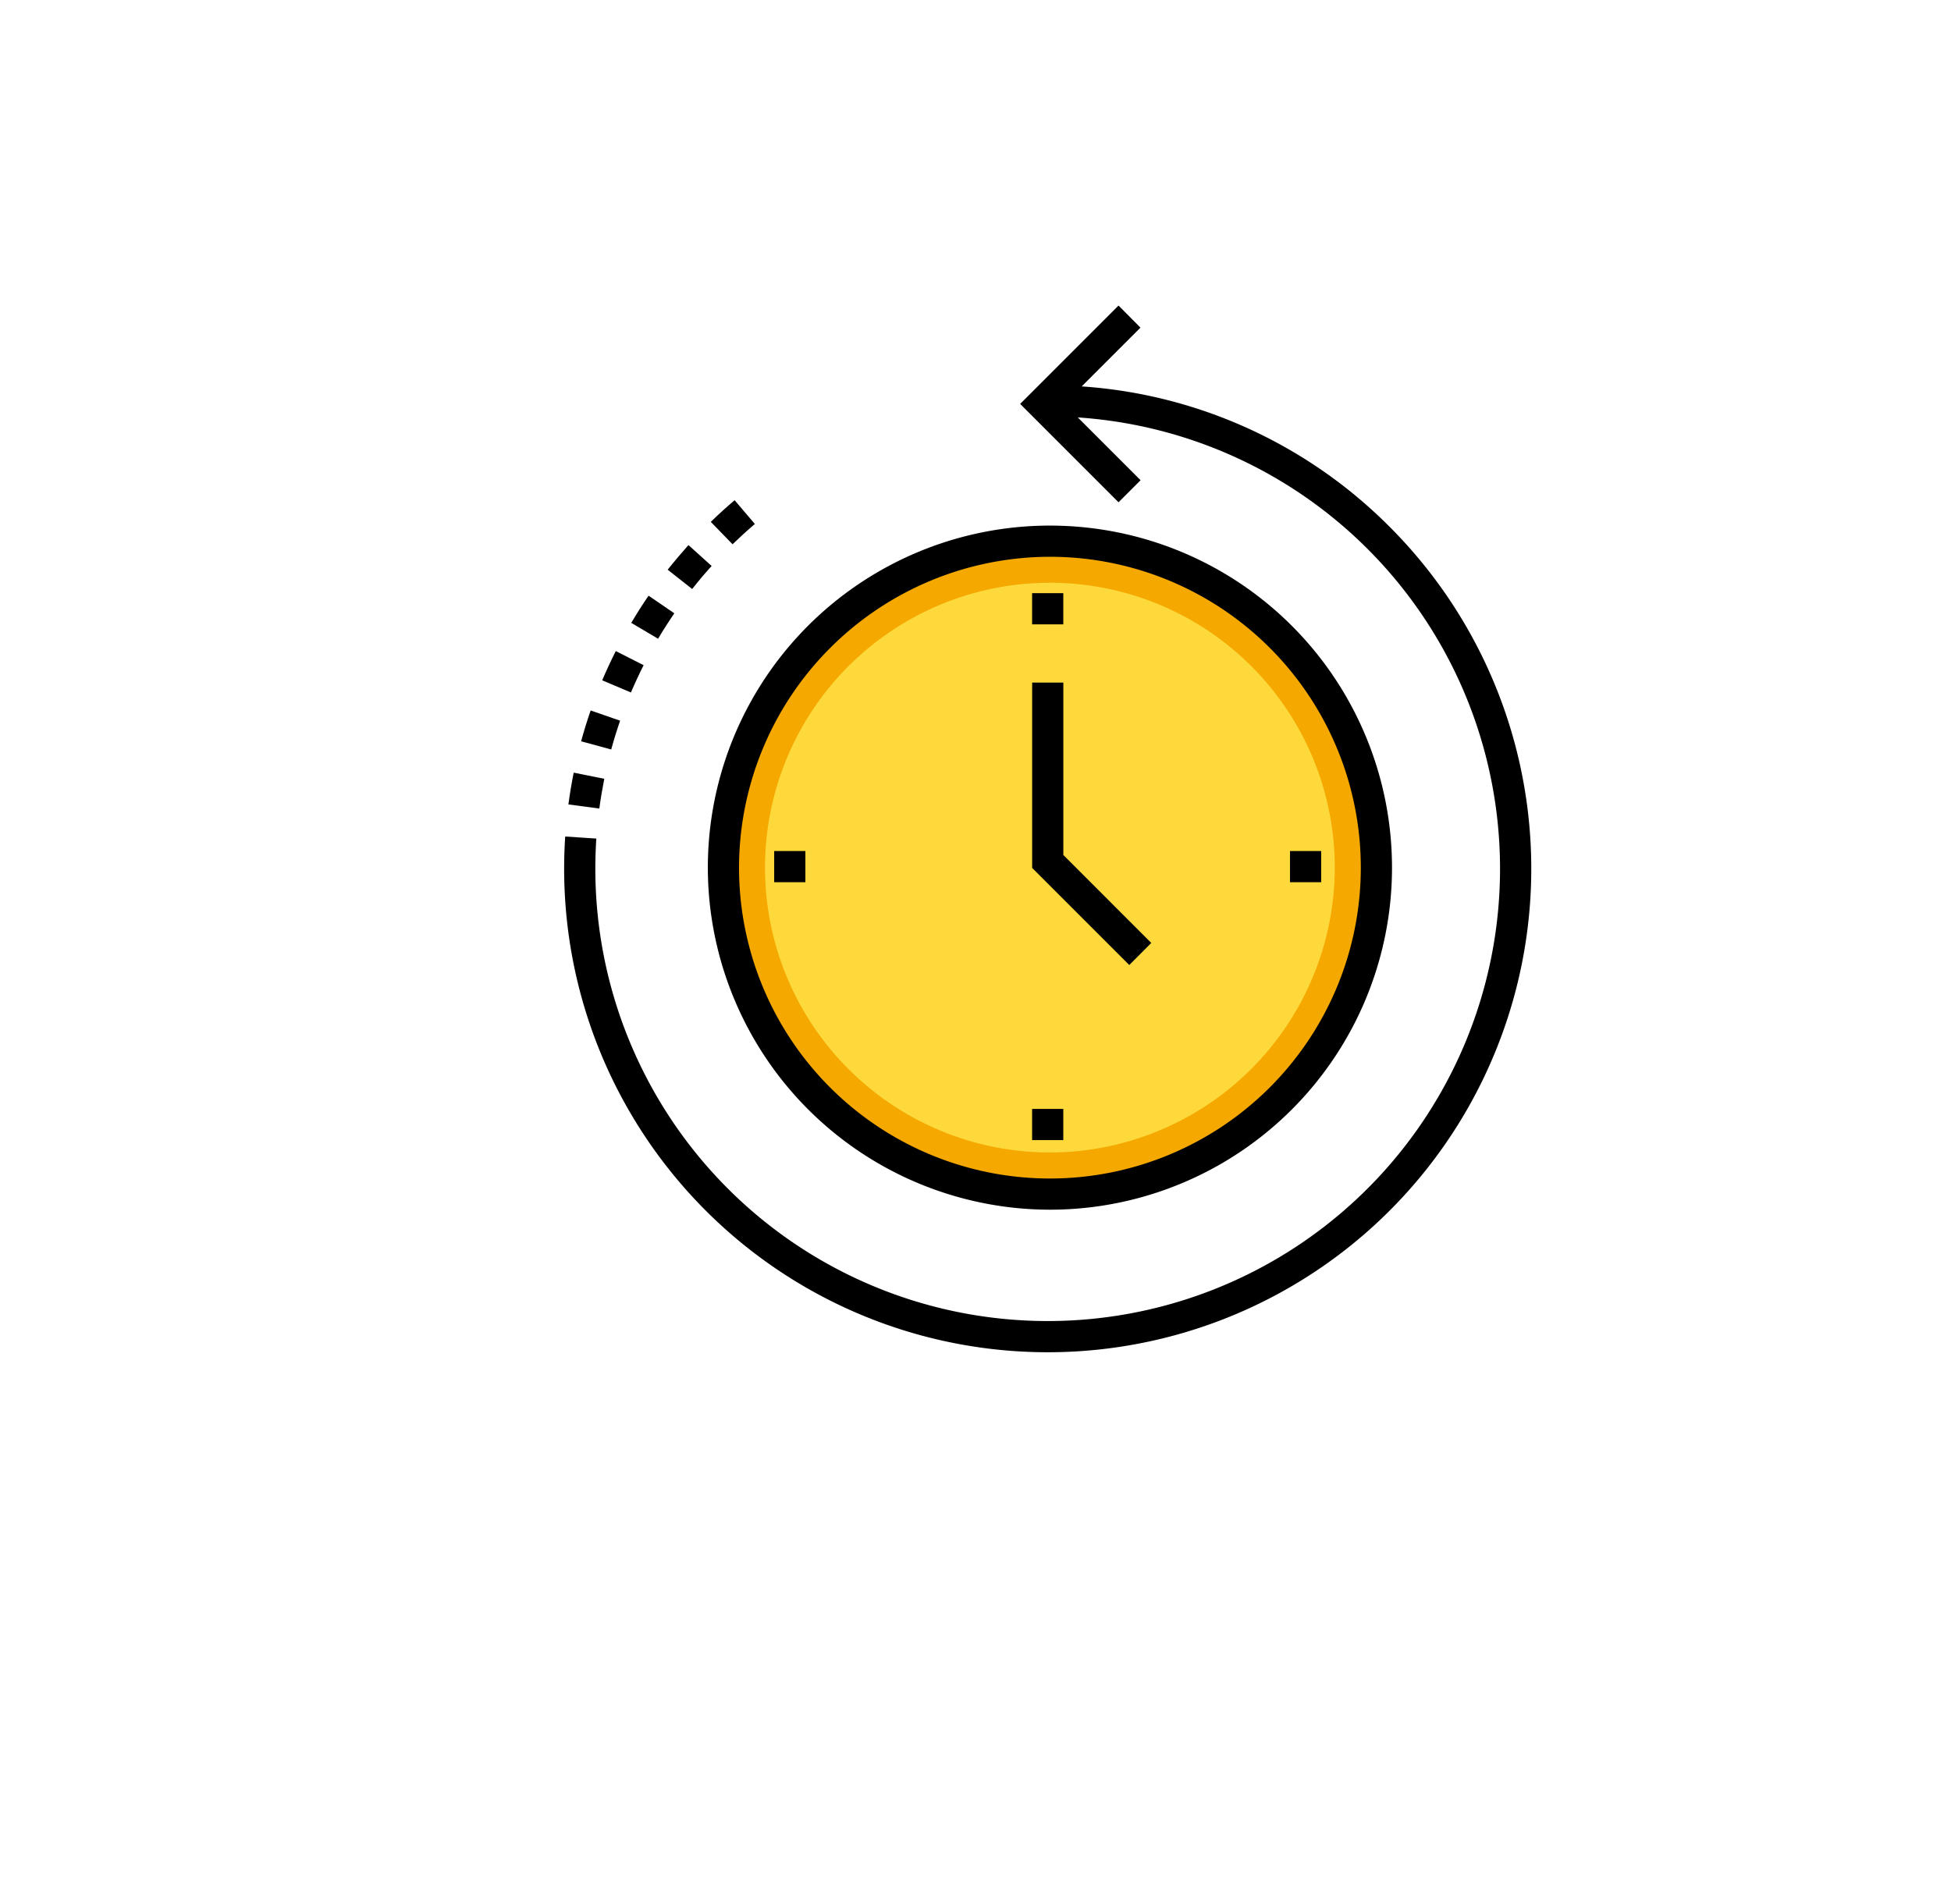 <svg xmlns="http://www.w3.org/2000/svg" xmlns:xlink="http://www.w3.org/1999/xlink" width="83" height="81" viewBox="0 0 83 81">
  <defs>
    <filter id="Rectangle_4611" x="0" y="17" width="64" height="64" filterUnits="userSpaceOnUse">
      <feOffset dy="3" input="SourceAlpha"/>
      <feGaussianBlur stdDeviation="3" result="blur"/>
      <feFlood flood-opacity="0.161"/>
      <feComposite operator="in" in2="blur"/>
      <feComposite in="SourceGraphic"/>
    </filter>
    <filter id="Rectangle_4612" x="7" y="0" width="76" height="76" filterUnits="userSpaceOnUse">
      <feOffset dy="3" input="SourceAlpha"/>
      <feGaussianBlur stdDeviation="3" result="blur-2"/>
      <feFlood flood-opacity="0.161"/>
      <feComposite operator="in" in2="blur-2"/>
      <feComposite in="SourceGraphic"/>
    </filter>
  </defs>
  <g id="Group_7075" data-name="Group 7075" transform="translate(1 -349)">
    <g id="Group_7074" data-name="Group 7074" transform="translate(-49 186)">
      <g id="Group_7071" data-name="Group 7071" transform="translate(49 89)">
        <g id="Group_7070" data-name="Group 7070">
          <g transform="matrix(1, 0, 0, 1, -1, 74)" filter="url(#Rectangle_4611)">
            <rect id="Rectangle_4611-2" data-name="Rectangle 4611" width="46" height="46" transform="translate(9 23)" fill="#fff"/>
          </g>
          <g transform="matrix(1, 0, 0, 1, -1, 74)" filter="url(#Rectangle_4612)">
            <rect id="Rectangle_4612-2" data-name="Rectangle 4612" width="58" height="58" transform="translate(16 6)" fill="#fff"/>
          </g>
        </g>
      </g>
    </g>
    <g id="history_1_" data-name="history (1)" transform="translate(3.518 362)">
      <circle id="Ellipse_1648" data-name="Ellipse 1648" cx="13.89" cy="13.89" r="13.89" transform="translate(26.257 10.025)" fill="#f5a800"/>
      <path id="Path_13571" data-name="Path 13571" d="M129.841,159.845a12.12,12.12,0,1,1,12.12-12.12A12.134,12.134,0,0,1,129.841,159.845Z" transform="translate(-89.694 -123.811)" fill="#fdd93b"/>
      <path id="Path_13572" data-name="Path 13572" d="M54.6,9.414A20.419,20.419,0,0,0,41.5,3.44l2.5-2.5L43.067,0,38.882,4.185l4.185,4.185.938-.938L41.333,4.76a19.244,19.244,0,1,1-20.524,19.2c0-.427.014-.858.042-1.282l-1.324-.087c-.03.453-.045.914-.045,1.37A20.572,20.572,0,1,0,54.6,9.414Z"/>
      <path id="Path_13573" data-name="Path 13573" d="M54.134,142.67l-1.095-.75c-.258.376-.506.765-.737,1.156l1.142.676C53.661,143.386,53.893,143.022,54.134,142.67Z" transform="translate(-29.965 -129.576)"/>
      <path id="Path_13574" data-name="Path 13574" d="M71.986,118.058,71,117.169c-.3.338-.6.691-.884,1.048l1.043.821C71.422,118.7,71.7,118.374,71.986,118.058Z" transform="translate(-46.23 -106.978)"/>
      <path id="Path_13575" data-name="Path 13575" d="M23.081,228.752l-1.3-.262c-.09.446-.166.9-.226,1.353l1.316.175C22.926,229.6,23,229.17,23.081,228.752Z" transform="translate(-1.892 -208.617)"/>
      <path id="Path_13576" data-name="Path 13576" d="M93.085,96.23l-.86-1.011c-.347.295-.688.6-1.014.922l.925.952C92.441,96.8,92.761,96.506,93.085,96.23Z" transform="translate(-65.49 -86.937)"/>
      <path id="Path_13577" data-name="Path 13577" d="M39.861,169.64l-1.185-.6c-.205.407-.4.826-.577,1.244l1.222.517C39.487,170.412,39.669,170.021,39.861,169.64Z" transform="translate(-16.998 -154.339)"/>
      <path id="Path_13578" data-name="Path 13578" d="M29.445,198.506l-1.254-.434c-.149.43-.285.871-.405,1.311l1.28.349C29.179,199.321,29.306,198.908,29.445,198.506Z" transform="translate(-7.582 -180.844)"/>
      <path id="Path_13579" data-name="Path 13579" d="M104.3,136.738a14.553,14.553,0,1,0-14.553-14.553A14.569,14.569,0,0,0,104.3,136.738Zm0-27.779a13.226,13.226,0,1,1-13.226,13.226A13.241,13.241,0,0,1,104.3,108.959Z" transform="translate(-64.152 -98.27)"/>
      <rect id="Rectangle_4573" data-name="Rectangle 4573" width="1.327" height="1.327" transform="translate(39.39 12.237)"/>
      <rect id="Rectangle_4574" data-name="Rectangle 4574" width="1.327" height="1.327" transform="translate(39.39 34.18)"/>
      <rect id="Rectangle_4575" data-name="Rectangle 4575" width="1.327" height="1.327" transform="translate(28.418 23.208)"/>
      <rect id="Rectangle_4576" data-name="Rectangle 4576" width="1.327" height="1.327" transform="translate(50.361 23.208)"/>
      <path id="Path_13580" data-name="Path 13580" d="M253.441,195.513,249.7,191.77v-7.334h-1.327v7.884l4.132,4.132Z" transform="translate(-208.981 -168.394)"/>
    </g>
  </g>
</svg>
